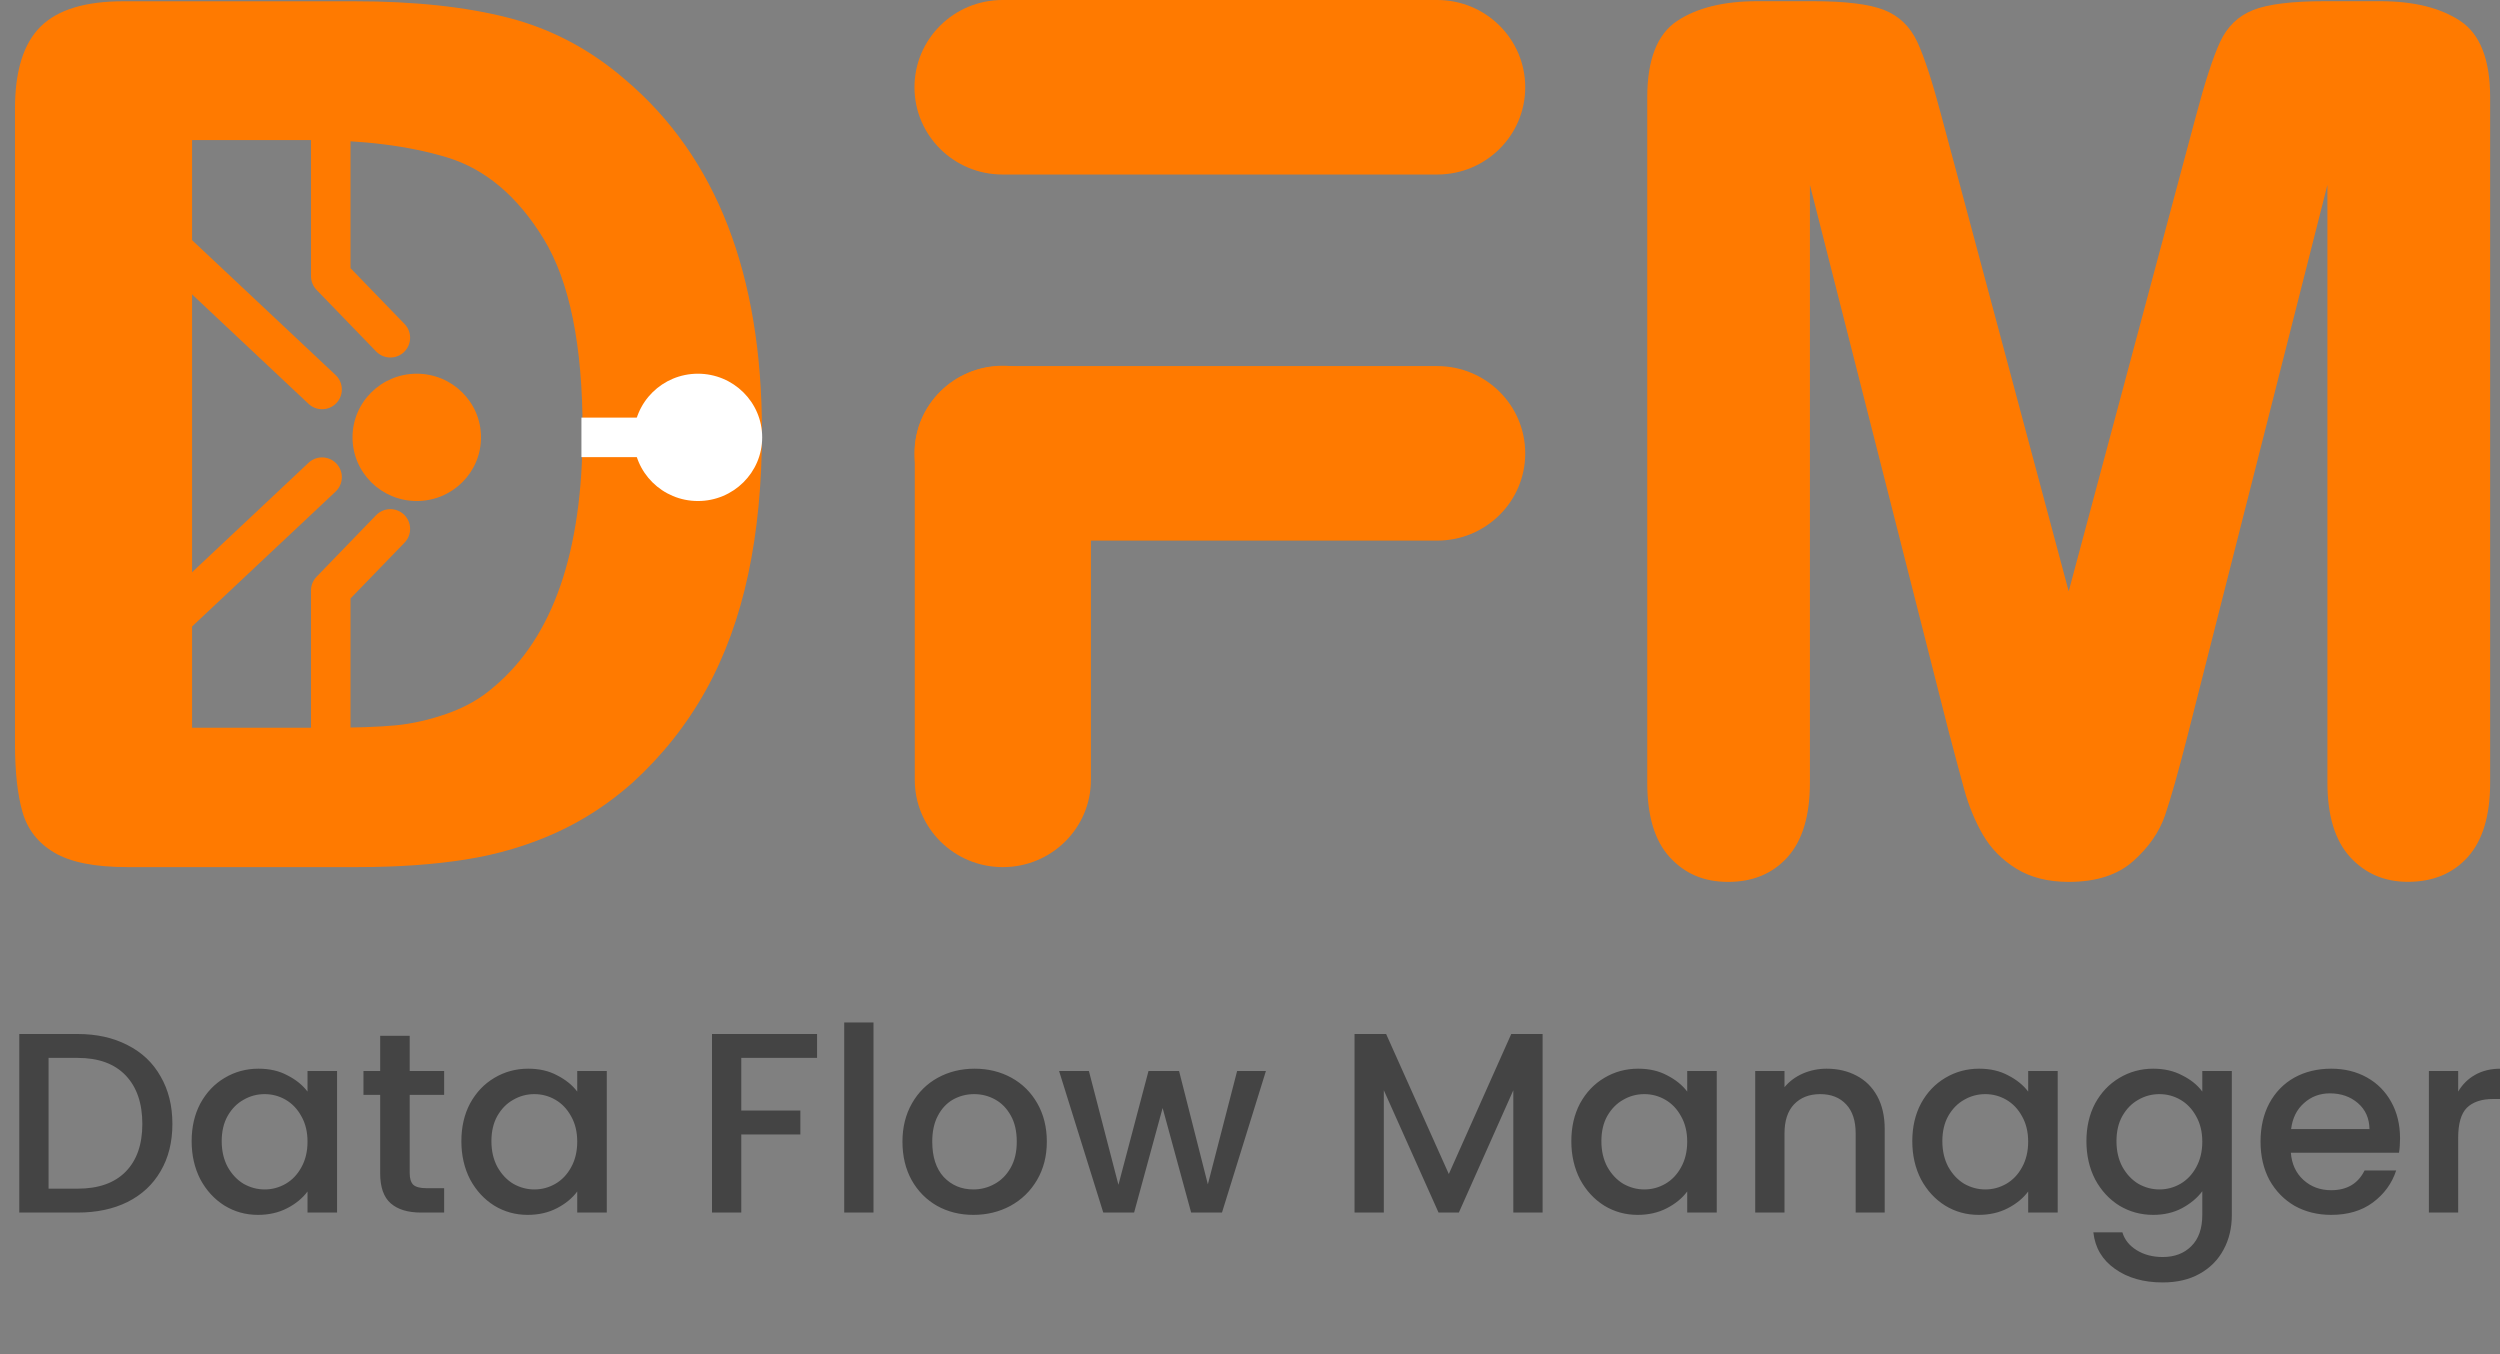 <svg width="120" height="65" viewBox="0 0 120 65" fill="none" xmlns="http://www.w3.org/2000/svg">
<rect x="0" y="0" width="120" height="65" fill="#808080" stroke="none"/>
<g clip-path="url(#clip0_10262_14201)">
<path d="M3.724 49.632C4.637 49.632 5.434 49.809 6.117 50.163C6.807 50.508 7.338 51.009 7.708 51.667C8.086 52.317 8.275 53.077 8.275 53.949C8.275 54.82 8.086 55.576 7.708 56.218C7.338 56.859 6.807 57.352 6.117 57.697C5.434 58.035 4.637 58.203 3.724 58.203H0.925V49.632H3.724ZM3.724 57.056C4.727 57.056 5.496 56.785 6.03 56.242C6.565 55.7 6.832 54.935 6.832 53.949C6.832 52.954 6.565 52.177 6.03 51.618C5.496 51.059 4.727 50.779 3.724 50.779H2.331V57.056H3.724ZM9.199 54.775C9.199 54.093 9.339 53.488 9.619 52.962C9.907 52.436 10.293 52.029 10.778 51.741C11.271 51.445 11.814 51.297 12.406 51.297C12.94 51.297 13.405 51.404 13.799 51.618C14.202 51.823 14.523 52.082 14.761 52.395V51.408H16.179V58.203H14.761V57.192C14.523 57.513 14.198 57.78 13.787 57.993C13.376 58.207 12.907 58.314 12.381 58.314C11.797 58.314 11.263 58.166 10.778 57.87C10.293 57.566 9.907 57.147 9.619 56.612C9.339 56.07 9.199 55.457 9.199 54.775ZM14.761 54.8C14.761 54.331 14.663 53.924 14.465 53.579C14.276 53.233 14.025 52.97 13.713 52.789C13.401 52.608 13.063 52.518 12.702 52.518C12.34 52.518 12.003 52.608 11.691 52.789C11.378 52.962 11.123 53.221 10.926 53.566C10.737 53.903 10.642 54.306 10.642 54.775C10.642 55.243 10.737 55.654 10.926 56.008C11.123 56.361 11.378 56.633 11.691 56.822C12.011 57.003 12.348 57.093 12.702 57.093C13.063 57.093 13.401 57.003 13.713 56.822C14.025 56.641 14.276 56.378 14.465 56.033C14.663 55.679 14.761 55.268 14.761 54.8ZM19.666 52.555V56.316C19.666 56.571 19.724 56.756 19.839 56.871C19.962 56.978 20.168 57.032 20.455 57.032H21.319V58.203H20.209C19.576 58.203 19.091 58.055 18.753 57.759C18.416 57.463 18.248 56.982 18.248 56.316V52.555H17.446V51.408H18.248V49.719H19.666V51.408H21.319V52.555H19.666ZM22.146 54.775C22.146 54.093 22.285 53.488 22.565 52.962C22.853 52.436 23.239 52.029 23.724 51.741C24.218 51.445 24.76 51.297 25.352 51.297C25.886 51.297 26.351 51.404 26.745 51.618C27.148 51.823 27.469 52.082 27.707 52.395V51.408H29.126V58.203H27.707V57.192C27.469 57.513 27.144 57.78 26.733 57.993C26.322 58.207 25.854 58.314 25.327 58.314C24.744 58.314 24.209 58.166 23.724 57.87C23.239 57.566 22.853 57.147 22.565 56.612C22.285 56.07 22.146 55.457 22.146 54.775ZM27.707 54.8C27.707 54.331 27.609 53.924 27.412 53.579C27.222 53.233 26.972 52.97 26.659 52.789C26.347 52.608 26.01 52.518 25.648 52.518C25.286 52.518 24.949 52.608 24.637 52.789C24.324 52.962 24.07 53.221 23.872 53.566C23.683 53.903 23.588 54.306 23.588 54.775C23.588 55.243 23.683 55.654 23.872 56.008C24.07 56.361 24.324 56.633 24.637 56.822C24.957 57.003 25.294 57.093 25.648 57.093C26.01 57.093 26.347 57.003 26.659 56.822C26.972 56.641 27.222 56.378 27.412 56.033C27.609 55.679 27.707 55.268 27.707 54.8ZM39.219 49.632V50.779H35.581V53.307H38.418V54.454H35.581V58.203H34.176V49.632H39.219ZM41.928 49.077V58.203H40.522V49.077H41.928ZM46.721 58.314C46.08 58.314 45.5 58.17 44.982 57.883C44.464 57.587 44.057 57.175 43.761 56.649C43.465 56.115 43.318 55.498 43.318 54.8C43.318 54.109 43.47 53.496 43.774 52.962C44.078 52.428 44.493 52.017 45.019 51.729C45.545 51.441 46.133 51.297 46.783 51.297C47.432 51.297 48.02 51.441 48.546 51.729C49.072 52.017 49.488 52.428 49.792 52.962C50.096 53.496 50.248 54.109 50.248 54.8C50.248 55.49 50.092 56.103 49.779 56.637C49.467 57.171 49.04 57.587 48.497 57.883C47.963 58.17 47.371 58.314 46.721 58.314ZM46.721 57.093C47.083 57.093 47.42 57.007 47.732 56.834C48.053 56.662 48.312 56.403 48.509 56.057C48.707 55.712 48.805 55.293 48.805 54.8C48.805 54.306 48.711 53.891 48.522 53.554C48.333 53.209 48.082 52.95 47.769 52.777C47.457 52.604 47.12 52.518 46.758 52.518C46.396 52.518 46.059 52.604 45.747 52.777C45.443 52.95 45.2 53.209 45.019 53.554C44.839 53.891 44.748 54.306 44.748 54.8C44.748 55.531 44.933 56.099 45.303 56.501C45.681 56.896 46.154 57.093 46.721 57.093ZM60.764 51.408L58.655 58.203H57.175L55.806 53.184L54.437 58.203H52.957L50.836 51.408H52.267L53.685 56.871L55.128 51.408H56.595L57.977 56.847L59.382 51.408H60.764ZM74.045 49.632V58.203H72.639V52.333L70.025 58.203H69.05L66.424 52.333V58.203H65.018V49.632H66.534L69.543 56.353L72.54 49.632H74.045ZM75.424 54.775C75.424 54.093 75.564 53.488 75.843 52.962C76.131 52.436 76.517 52.029 77.002 51.741C77.496 51.445 78.038 51.297 78.63 51.297C79.165 51.297 79.629 51.404 80.024 51.618C80.427 51.823 80.747 52.082 80.986 52.395V51.408H82.404V58.203H80.986V57.192C80.747 57.513 80.422 57.78 80.011 57.993C79.6 58.207 79.132 58.314 78.606 58.314C78.022 58.314 77.487 58.166 77.002 57.87C76.517 57.566 76.131 57.147 75.843 56.612C75.564 56.07 75.424 55.457 75.424 54.775ZM80.986 54.8C80.986 54.331 80.887 53.924 80.69 53.579C80.501 53.233 80.25 52.97 79.937 52.789C79.625 52.608 79.288 52.518 78.926 52.518C78.564 52.518 78.227 52.608 77.915 52.789C77.603 52.962 77.348 53.221 77.15 53.566C76.961 53.903 76.867 54.306 76.867 54.775C76.867 55.243 76.961 55.654 77.15 56.008C77.348 56.361 77.603 56.633 77.915 56.822C78.236 57.003 78.573 57.093 78.926 57.093C79.288 57.093 79.625 57.003 79.937 56.822C80.25 56.641 80.501 56.378 80.69 56.033C80.887 55.679 80.986 55.268 80.986 54.8ZM87.679 51.297C88.213 51.297 88.69 51.408 89.109 51.63C89.537 51.852 89.87 52.181 90.108 52.617C90.346 53.053 90.466 53.579 90.466 54.195V58.203H89.072V54.405C89.072 53.797 88.92 53.332 88.616 53.011C88.312 52.682 87.897 52.518 87.37 52.518C86.844 52.518 86.425 52.682 86.112 53.011C85.808 53.332 85.656 53.797 85.656 54.405V58.203H84.25V51.408H85.656V52.185C85.886 51.906 86.178 51.688 86.532 51.532C86.894 51.375 87.276 51.297 87.679 51.297ZM91.79 54.775C91.79 54.093 91.93 53.488 92.21 52.962C92.497 52.436 92.884 52.029 93.369 51.741C93.862 51.445 94.405 51.297 94.997 51.297C95.531 51.297 95.996 51.404 96.39 51.618C96.793 51.823 97.114 52.082 97.352 52.395V51.408H98.77V58.203H97.352V57.192C97.114 57.513 96.789 57.78 96.378 57.993C95.967 58.207 95.498 58.314 94.972 58.314C94.388 58.314 93.854 58.166 93.369 57.87C92.884 57.566 92.497 57.147 92.21 56.612C91.93 56.07 91.79 55.457 91.79 54.775ZM97.352 54.8C97.352 54.331 97.253 53.924 97.056 53.579C96.867 53.233 96.616 52.97 96.304 52.789C95.991 52.608 95.654 52.518 95.293 52.518C94.931 52.518 94.594 52.608 94.281 52.789C93.969 52.962 93.714 53.221 93.517 53.566C93.328 53.903 93.233 54.306 93.233 54.775C93.233 55.243 93.328 55.654 93.517 56.008C93.714 56.361 93.969 56.633 94.281 56.822C94.602 57.003 94.939 57.093 95.293 57.093C95.654 57.093 95.991 57.003 96.304 56.822C96.616 56.641 96.867 56.378 97.056 56.033C97.253 55.679 97.352 55.268 97.352 54.8ZM103.354 51.297C103.881 51.297 104.345 51.404 104.748 51.618C105.159 51.823 105.48 52.082 105.71 52.395V51.408H107.128V58.314C107.128 58.939 106.996 59.494 106.733 59.979C106.47 60.472 106.088 60.859 105.587 61.138C105.093 61.418 104.501 61.557 103.811 61.557C102.89 61.557 102.125 61.34 101.517 60.904C100.909 60.476 100.563 59.893 100.481 59.153H101.875C101.981 59.506 102.208 59.79 102.553 60.004C102.906 60.226 103.326 60.337 103.811 60.337C104.378 60.337 104.834 60.164 105.18 59.819C105.533 59.473 105.71 58.972 105.71 58.314V57.18C105.471 57.5 105.147 57.772 104.736 57.993C104.333 58.207 103.872 58.314 103.354 58.314C102.762 58.314 102.22 58.166 101.727 57.87C101.242 57.566 100.855 57.147 100.567 56.612C100.288 56.07 100.148 55.457 100.148 54.775C100.148 54.093 100.288 53.488 100.567 52.962C100.855 52.436 101.242 52.029 101.727 51.741C102.22 51.445 102.762 51.297 103.354 51.297ZM105.71 54.8C105.71 54.331 105.611 53.924 105.414 53.579C105.225 53.233 104.974 52.97 104.662 52.789C104.349 52.608 104.012 52.518 103.65 52.518C103.289 52.518 102.952 52.608 102.639 52.789C102.327 52.962 102.072 53.221 101.875 53.566C101.685 53.903 101.591 54.306 101.591 54.775C101.591 55.243 101.685 55.654 101.875 56.008C102.072 56.361 102.327 56.633 102.639 56.822C102.96 57.003 103.297 57.093 103.65 57.093C104.012 57.093 104.349 57.003 104.662 56.822C104.974 56.641 105.225 56.378 105.414 56.033C105.611 55.679 105.71 55.268 105.71 54.8ZM115.202 54.639C115.202 54.894 115.186 55.124 115.153 55.33H109.961C110.002 55.872 110.204 56.308 110.565 56.637C110.927 56.966 111.371 57.13 111.897 57.13C112.654 57.13 113.188 56.814 113.5 56.181H115.017C114.812 56.806 114.438 57.319 113.895 57.722C113.361 58.117 112.695 58.314 111.897 58.314C111.248 58.314 110.664 58.17 110.146 57.883C109.636 57.587 109.234 57.175 108.938 56.649C108.65 56.115 108.506 55.498 108.506 54.8C108.506 54.101 108.646 53.488 108.925 52.962C109.213 52.428 109.612 52.017 110.121 51.729C110.639 51.441 111.231 51.297 111.897 51.297C112.538 51.297 113.11 51.437 113.611 51.717C114.113 51.996 114.503 52.391 114.783 52.9C115.062 53.402 115.202 53.981 115.202 54.639ZM113.735 54.195C113.726 53.677 113.542 53.262 113.18 52.95C112.818 52.637 112.37 52.481 111.836 52.481C111.351 52.481 110.935 52.637 110.59 52.95C110.245 53.254 110.039 53.669 109.973 54.195H113.735ZM117.992 52.395C118.197 52.049 118.468 51.782 118.805 51.593C119.151 51.396 119.558 51.297 120.026 51.297V52.752H119.669C119.118 52.752 118.699 52.892 118.411 53.172C118.131 53.451 117.992 53.936 117.992 54.627V58.203H116.586V51.408H117.992V52.395Z" fill="#444444"/>
<path d="M5.927 0.061H17C19.88 0.061 22.352 0.324 24.41 0.855C26.469 1.386 28.339 2.375 30.02 3.831C34.388 7.536 36.574 13.167 36.574 20.726C36.574 23.221 36.354 25.497 35.915 27.56C35.475 29.619 34.801 31.475 33.883 33.129C32.965 34.783 31.793 36.262 30.363 37.568C29.237 38.569 28.007 39.375 26.674 39.978C25.34 40.582 23.901 41.01 22.367 41.254C20.832 41.499 19.101 41.621 17.174 41.621H6.097C4.551 41.621 3.387 41.388 2.608 40.926C1.825 40.464 1.316 39.81 1.077 38.97C0.838 38.13 0.719 37.037 0.719 35.696V5.217C0.719 3.403 1.127 2.089 1.949 1.275C2.77 0.462 4.096 0.061 5.927 0.061ZM9.22 6.722V34.932H15.659C17.07 34.932 18.176 34.894 18.978 34.818C19.78 34.741 20.609 34.554 21.469 34.252C22.328 33.951 23.073 33.527 23.701 32.977C26.542 30.597 27.965 26.494 27.965 20.673C27.965 16.57 27.34 13.499 26.091 11.459C24.842 9.419 23.3 8.117 21.469 7.559C19.637 7.001 17.424 6.722 14.83 6.722H9.22Z" fill="#FF7A00"/>
<path d="M93.599 35.356L86.876 8.877V37.568C86.876 39.157 86.517 40.345 85.804 41.14C85.09 41.934 84.138 42.331 82.958 42.331C81.779 42.331 80.88 41.938 80.156 41.155C79.431 40.372 79.068 39.176 79.068 37.568V4.679C79.068 2.864 79.546 1.642 80.499 1.008C81.451 0.374 82.739 0.057 84.362 0.057H86.995C88.58 0.057 89.728 0.198 90.442 0.481C91.155 0.763 91.687 1.275 92.03 2.012C92.373 2.75 92.763 3.949 93.202 5.615L99.298 28.381L105.393 5.615C105.833 3.953 106.222 2.75 106.565 2.012C106.908 1.275 107.436 0.763 108.154 0.481C108.871 0.198 110.02 0.057 111.6 0.057H114.234C115.857 0.057 117.141 0.374 118.097 1.008C119.049 1.642 119.527 2.864 119.527 4.679V37.564C119.527 39.153 119.168 40.341 118.455 41.136C117.742 41.93 116.782 42.328 115.579 42.328C114.453 42.328 113.528 41.93 112.803 41.136C112.078 40.341 111.716 39.149 111.716 37.564V8.877L104.992 35.356C104.553 37.075 104.194 38.34 103.92 39.142C103.643 39.944 103.134 40.677 102.39 41.338C101.646 41.999 100.616 42.331 99.298 42.331C98.307 42.331 97.466 42.117 96.78 41.694C96.094 41.27 95.558 40.723 95.176 40.062C94.794 39.402 94.494 38.668 94.274 37.866C94.054 37.064 93.831 36.227 93.603 35.356H93.599Z" fill="#FF7A00"/>
<path d="M52.364 37.435V21.743C52.364 19.431 50.472 17.557 48.138 17.557H48.134C45.8 17.557 43.909 19.431 43.909 21.743V37.435C43.909 39.748 45.8 41.622 48.134 41.622H48.138C50.472 41.622 52.364 39.748 52.364 37.435Z" fill="#FF7A00"/>
<path d="M48.12 8.377L68.986 8.377C71.32 8.377 73.211 6.503 73.211 4.19V4.187C73.211 1.874 71.32 -7.72476e-05 68.986 -7.72476e-05L48.12 -7.72476e-05C45.787 -7.72476e-05 43.895 1.874 43.895 4.187V4.19C43.895 6.503 45.787 8.377 48.12 8.377Z" fill="#FF7A00"/>
<path d="M48.12 25.949L68.986 25.949C71.32 25.949 73.211 24.075 73.211 21.763V21.759C73.211 19.447 71.32 17.572 68.986 17.572L48.12 17.572C45.787 17.572 43.895 19.447 43.895 21.759V21.763C43.895 24.075 45.787 25.949 48.12 25.949Z" fill="#FF7A00"/>
<path d="M23.089 20.993C23.089 19.306 21.708 17.938 20.005 17.938C18.301 17.938 16.921 19.306 16.921 20.993C16.921 22.681 18.301 24.049 20.005 24.049C21.708 24.049 23.089 22.681 23.089 20.993Z" fill="#FF7A00"/>
<path d="M36.585 20.993C36.585 19.306 35.204 17.938 33.501 17.938C31.797 17.938 30.416 19.306 30.416 20.993C30.416 22.681 31.797 24.049 33.501 24.049C35.204 24.049 36.585 22.681 36.585 20.993Z" fill="white"/>
<path d="M30.993 20.994H27.909" stroke="white" stroke-width="1.897" stroke-miterlimit="10"/>
<path d="M15.46 22.904L7.941 29.971" stroke="#FF7A00" stroke-width="1.897" stroke-linecap="round" stroke-linejoin="round"/>
<path d="M15.876 34.929V28.343L18.737 25.387" stroke="#FF7A00" stroke-width="1.897" stroke-linecap="round" stroke-linejoin="round"/>
<path d="M15.46 18.694L7.941 11.627" stroke="#FF7A00" stroke-width="1.897" stroke-linecap="round" stroke-linejoin="round"/>
<path d="M15.876 6.67V13.255L18.737 16.212" stroke="#FF7A00" stroke-width="1.897" stroke-linecap="round" stroke-linejoin="round"/>
</g>
<defs>
<clipPath id="clip0_10262_14201">
<rect width="120" height="64.98" fill="white"/>
</clipPath>
</defs>
</svg>
